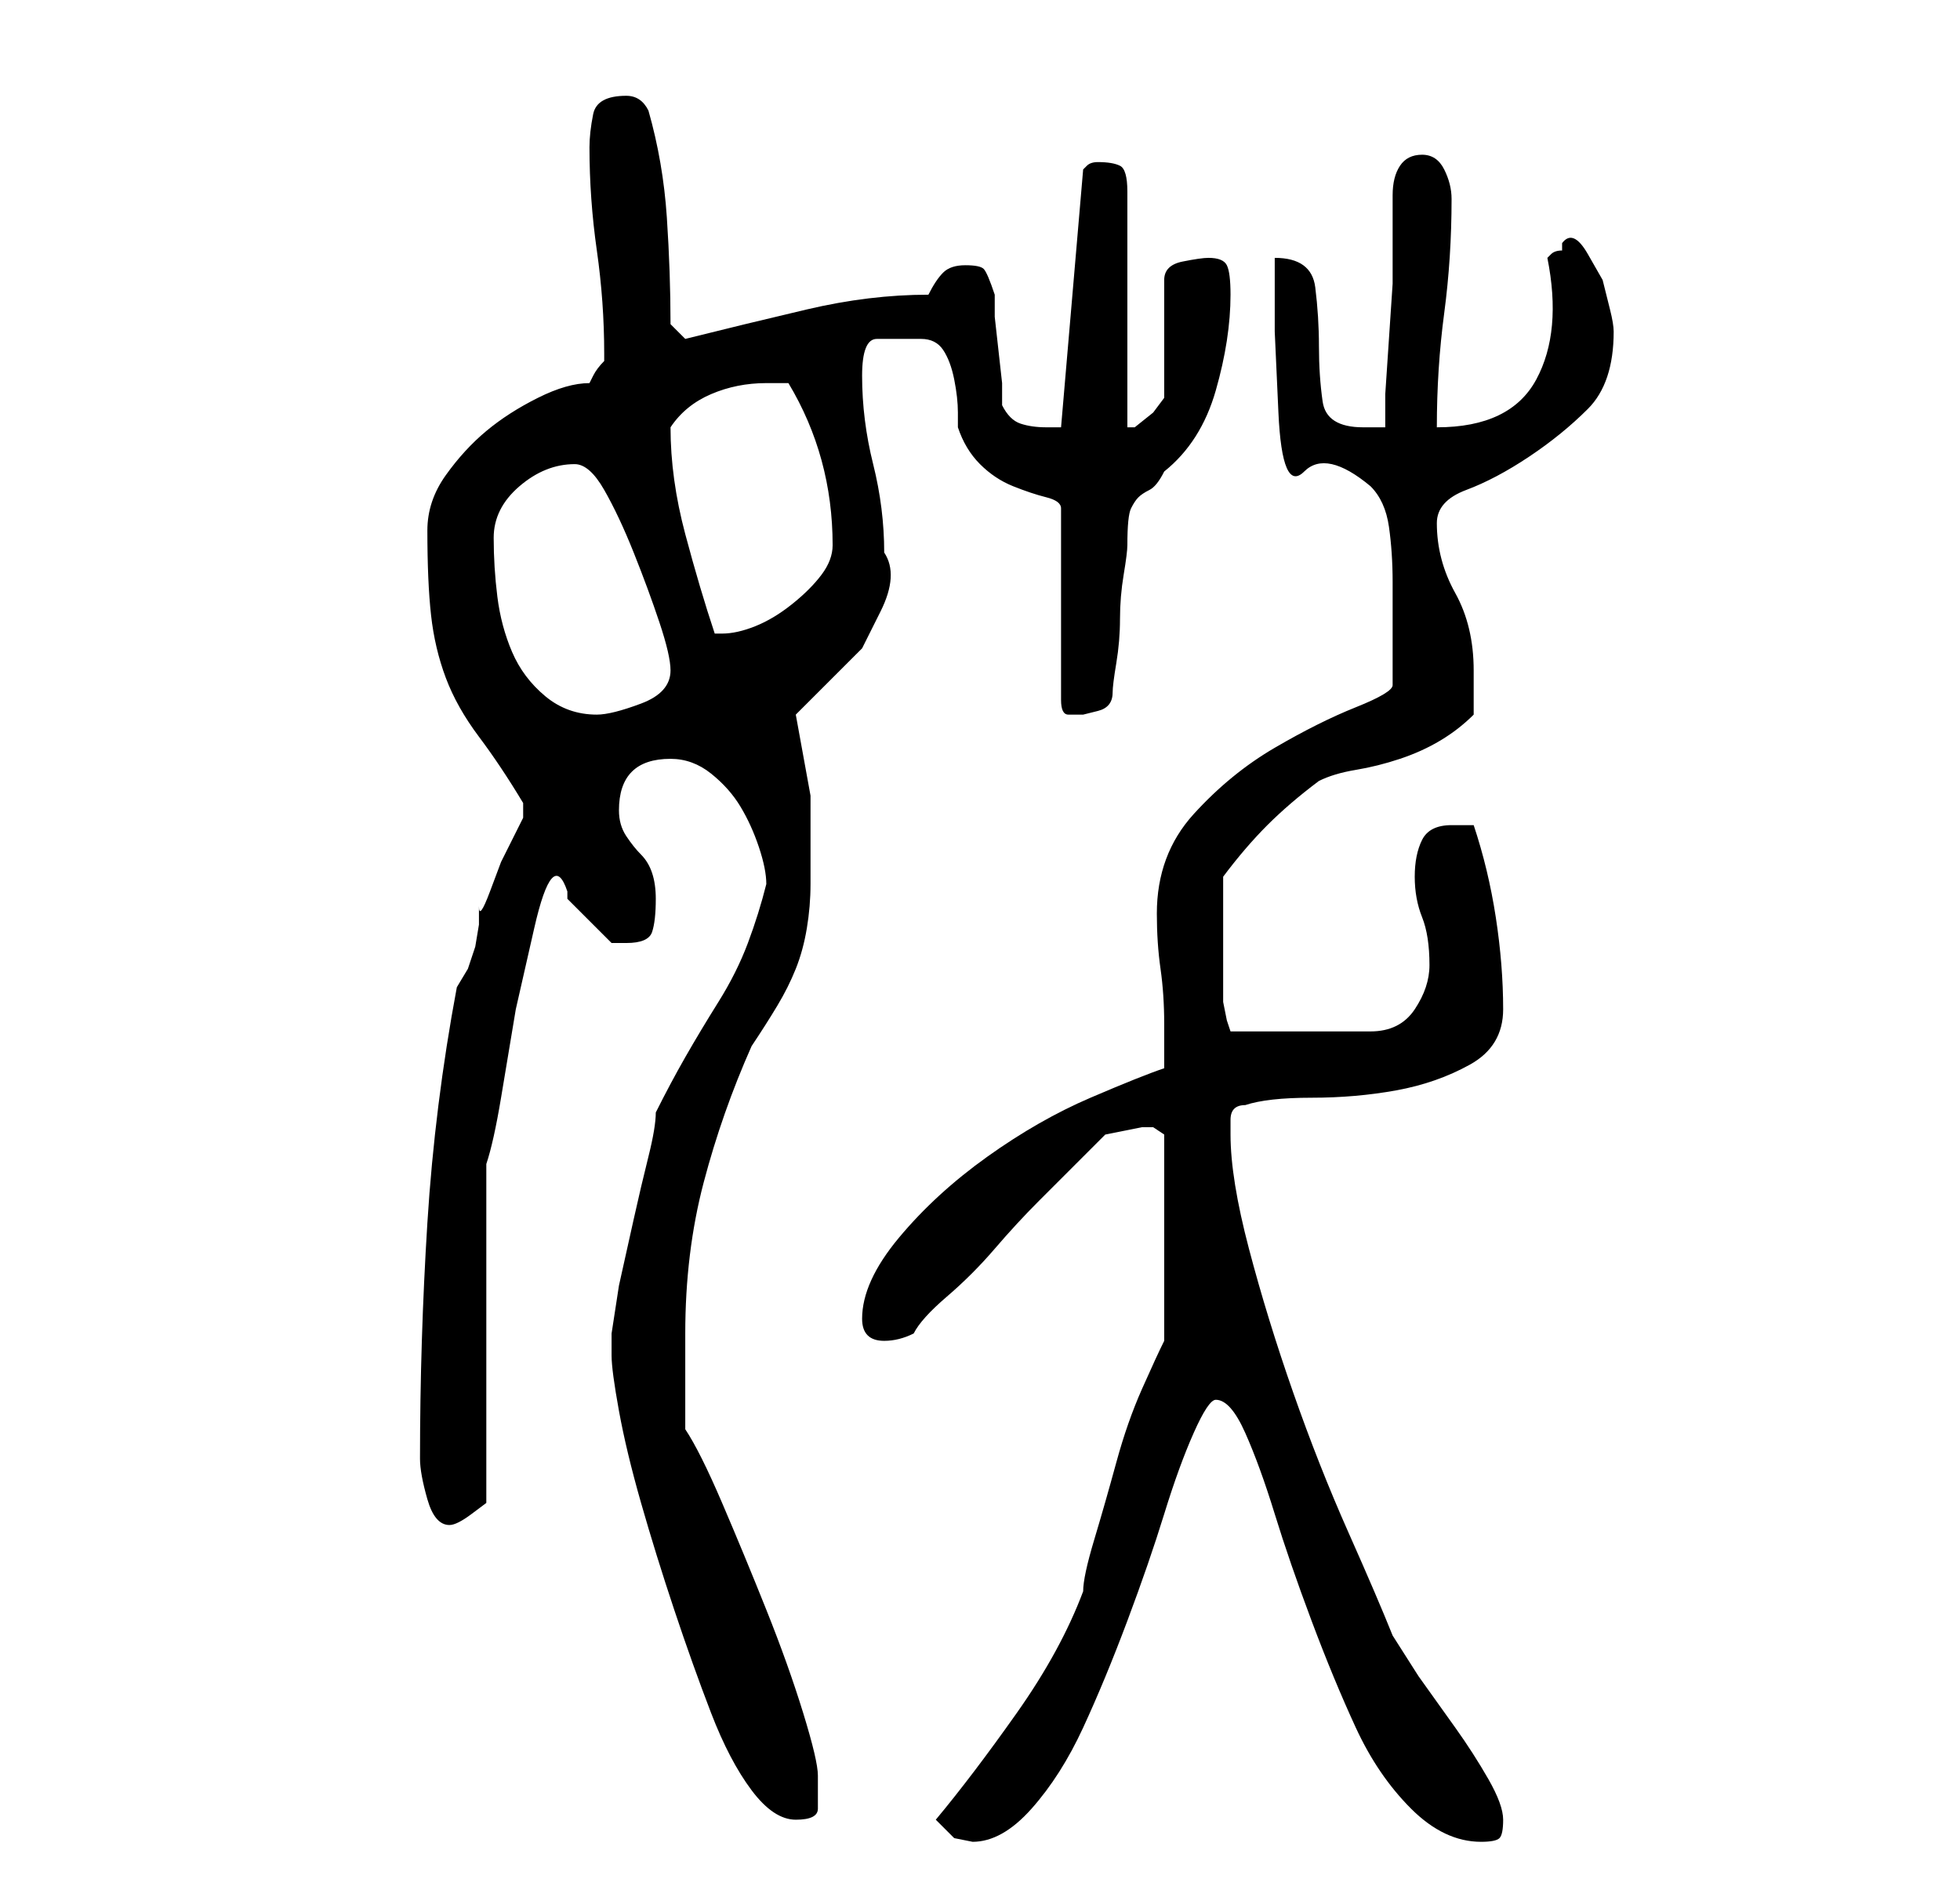 <?xml version="1.0" standalone="no"?>
<!DOCTYPE svg PUBLIC "-//W3C//DTD SVG 1.1//EN" "http://www.w3.org/Graphics/SVG/1.1/DTD/svg11.dtd" >
<svg xmlns="http://www.w3.org/2000/svg" xmlns:xlink="http://www.w3.org/1999/xlink" version="1.1" viewBox="-10 0 266 256">
   <path fill="currentColor"
d="M117 247l2.5 2.5t2.5 0.5q4 0 8 -4.5t7 -11t6 -14.5t5 -14.5t4 -11t3 -4.5q2 0 4 4.5t4 11t5 14.5t6 14.5t7.5 11t9.5 4.5q2 0 2.5 -0.5t0.5 -2.5t-2 -5.5t-4.5 -7l-5 -7t-3.5 -5.5q-2 -5 -6 -14t-7.5 -19t-6 -19.5t-2.5 -15.5v-2q0 -2 2 -2q3 -1 9 -1t11.5 -1t10 -3.5
t4.5 -7.5q0 -6 -1 -12.5t-3 -12.5h-2h-1q-3 0 -4 2t-1 5t1 5.5t1 6.5q0 3 -2 6t-6 3h-19l-0.5 -1.5t-0.5 -2.5v-4v-5v-4v-4q3 -4 6 -7t7 -6q2 -1 5 -1.5t6 -1.5t5.5 -2.5t4.5 -3.5v-6q0 -6 -2.5 -10.5t-2.5 -9.5q0 -3 4 -4.5t8.5 -4.5t8 -6.5t3.5 -10.5q0 -1 -0.5 -3l-1 -4
t-2 -3.5t-3.5 -1.5v1q-1 0 -1.5 0.5l-0.5 0.5q2 10 -1.5 16.5t-13.5 6.5q0 -8 1 -15.5t1 -15.5q0 -2 -1 -4t-3 -2t-3 1.5t-1 4v4.5v3v4.5t-0.5 7.5t-0.5 7.5v4.5h-2h-1q-5 0 -5.5 -3.5t-0.5 -7.5t-0.5 -8t-5.5 -4v10t0.5 11t3.5 8t9 2q2 2 2.5 5.5t0.5 7.5v7v7q0 1 -5 3
t-11 5.5t-11 9t-5 13.5q0 4 0.5 7.5t0.5 7.5v6q-3 1 -10 4t-14 8t-12 11t-5 11q0 3 3 3q2 0 4 -1q1 -2 4.5 -5t6.5 -6.5t6 -6.5l4 -4l5 -5t5 -1h1.5t1.5 1v28q-1 2 -3 6.5t-3.5 10t-3 10.5t-1.5 7q-3 8 -9 16.5t-11 14.5zM73 184q0 2 1 7.5t3 12.5t4.5 14.5t5 14t5.5 10.5
t6 4t3 -1.5v-4.5q0 -2 -2 -8.5t-5 -14t-6 -14.5t-5 -10v-13q0 -11 2.5 -20.5t6.5 -18.5q2 -3 3.5 -5.5t2.5 -5t1.5 -5.5t0.5 -6v-12t-2 -11l5 -5l4 -4t2.5 -5t0.5 -8q0 -6 -1.5 -12t-1.5 -12q0 -5 2 -5h6q2 0 3 1.5t1.5 4t0.5 4.5v2q1 3 3 5t4.5 3t4.5 1.5t2 1.5v26q0 2 1 2
h2t2 -0.5t2 -2.5q0 -1 0.5 -4t0.5 -6t0.5 -6t0.5 -4q0 -4 0.5 -5t1 -1.5t1.5 -1t2 -2.5q5 -4 7 -11t2 -13q0 -3 -0.5 -4t-2.5 -1q-1 0 -3.5 0.5t-2.5 2.5v16l-1.5 2t-2.5 2h-0.5h-0.5v-32q0 -3 -1 -3.5t-3 -0.5q-1 0 -1.5 0.5l-0.5 0.5l-3 35h-1h-1q-2 0 -3.5 -0.5
t-2.5 -2.5v-3t-0.5 -4.5t-0.5 -4.5v-3q-1 -3 -1.5 -3.5t-2.5 -0.5t-3 1t-2 3q-8 0 -16.5 2t-16.5 4l-2 -2q0 -7 -0.5 -14.5t-2.5 -14.5q-1 -2 -3 -2q-4 0 -4.5 2.5t-0.5 4.5q0 7 1 14t1 14v1q-1 1 -1.5 2l-0.5 1q-3 0 -7 2t-7 4.5t-5.5 6t-2.5 7.5q0 7 0.5 11.5t2 8.5t4.5 8
t6 9v0.5v0.5v0.5v0.5l-1 2l-2 4t-1.5 4t-1.5 2v2.5t-0.5 3l-1 3t-1.5 2.5q-3 16 -4 32t-1 32q0 2 1 5.5t3 3.5q1 0 3 -1.5l2 -1.5v-46q1 -3 2 -9l2 -12t2.5 -11t4.5 -5v1l1 1l2 2l2 2l1 1h2q3 0 3.5 -1.5t0.5 -4.5q0 -2 -0.5 -3.5t-1.5 -2.5t-2 -2.5t-1 -3.5q0 -7 7 -7
q3 0 5.5 2t4 4.5t2.5 5.5t1 5q-1 4 -2.5 8t-4 8t-4.5 7.5t-4 7.5q0 2 -1 6t-2 8.5l-2 9t-1 6.5v3zM57 73q0 -4 3.5 -7t7.5 -3q2 0 4 3.5t4 8.5t3.5 9.5t1.5 6.5q0 3 -4 4.5t-6 1.5q-4 0 -7 -2.5t-4.5 -6t-2 -7.5t-0.5 -8zM81 58q2 -3 5.5 -4.5t7.5 -1.5h3q3 5 4.5 10.5
t1.5 11.5q0 2 -1.5 4t-4 4t-5 3t-4.5 1h-1q-2 -6 -4 -13.5t-2 -14.5z" />
</svg>
